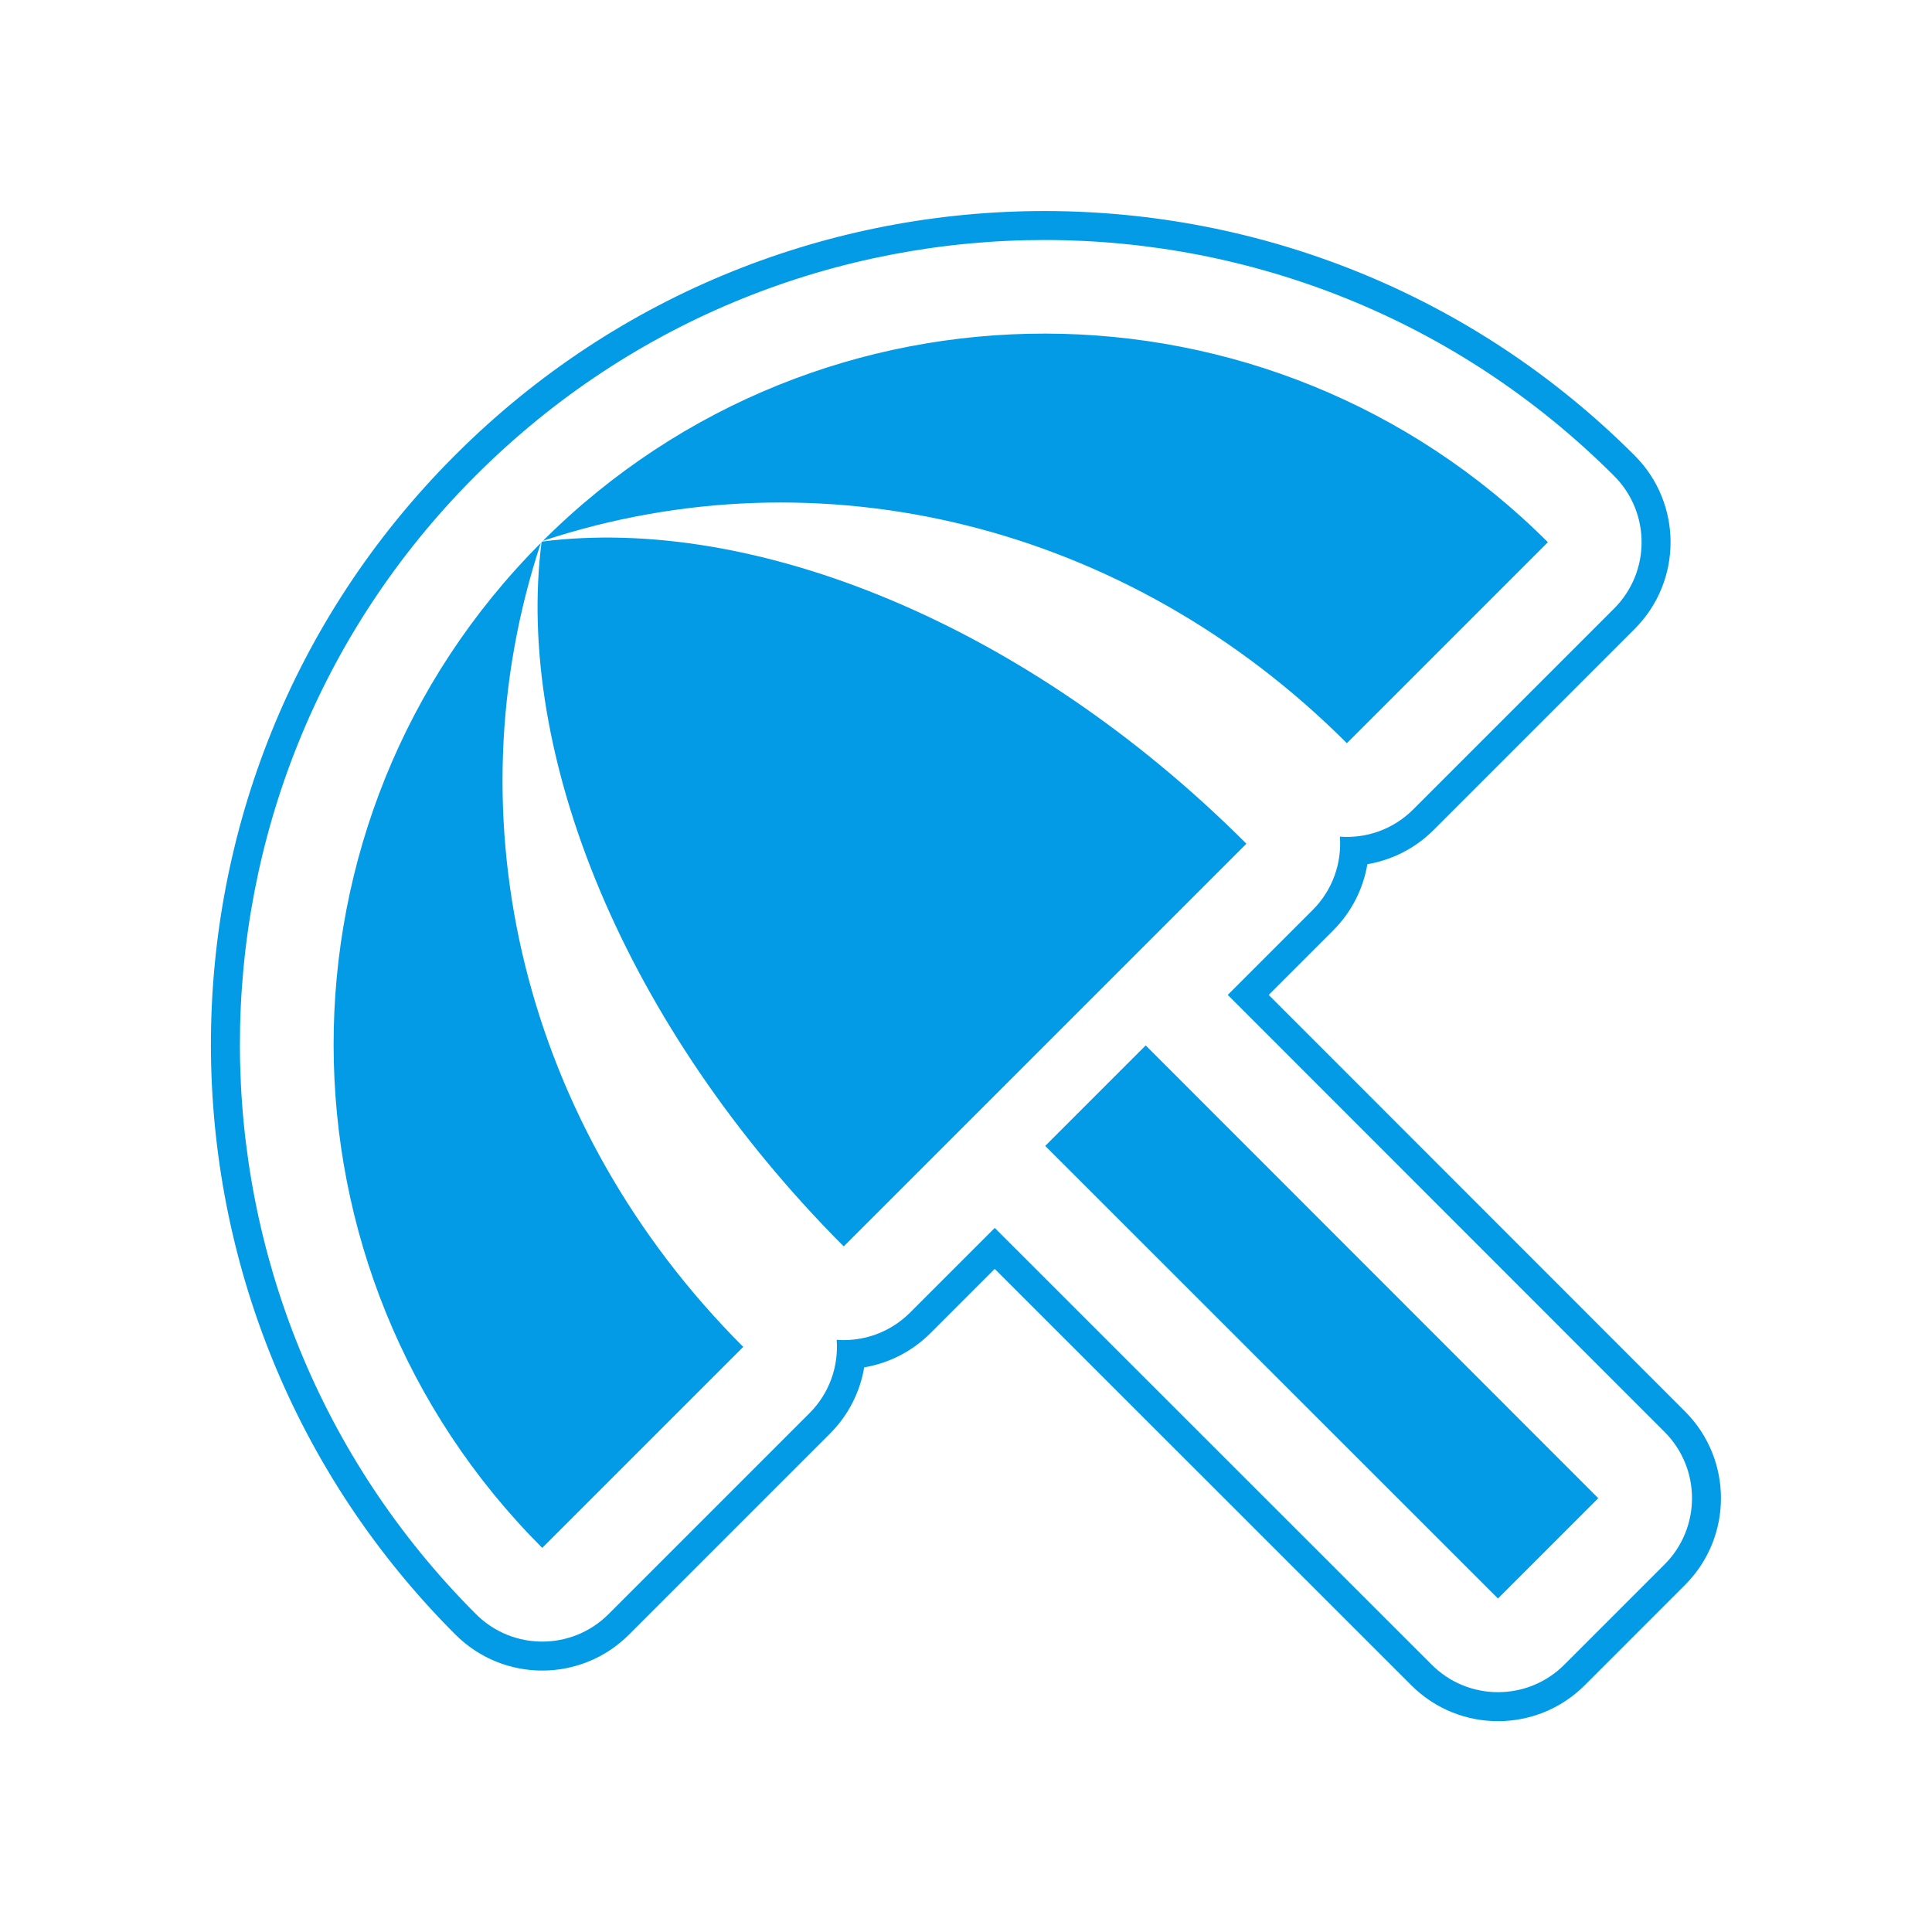 <svg version="1.1" xmlns="http://www.w3.org/2000/svg" xmlns:xlink="http://www.w3.org/1999/xlink" viewBox="0,0,1024,1024">
	<!-- Color names: teamapps-color-1 -->
	<desc>beach_access icon - Licensed under Apache License v2.0 (http://www.apache.org/licenses/LICENSE-2.0) - Created with Iconfu.com - Derivative work of Material icons (Copyright Google Inc.)</desc>
	<g fill="none" fill-rule="nonzero" style="mix-blend-mode: normal">
		<g color="#039be5" class="teamapps-color-1">
			<path d="M706.6,493.17l-34.16,34.16l220.67,220.78c25.38,25.39 25.38,66.55 -0.01,91.94l-53.15,53.16c-25.39,25.39 -66.55,25.4 -91.95,0.01l-220.78,-220.68l-34.05,34.05c-9.92,9.92 -22.27,15.97 -35.13,18.14c-2.17,12.85 -8.21,25.2 -18.14,35.13l-106.53,106.53c-25.39,25.39 -66.56,25.39 -91.96,0c-172.35,-172.35 -172.97,-451.71 -1.01,-624.33l1.43,-1.43c172.59,-172.03 452.15,-171.63 624.56,0.78c25.39,25.39 25.39,66.56 0,91.96l-106.53,106.53c-9.92,9.92 -22.27,15.97 -35.13,18.14c-2.17,12.85 -8.21,25.2 -18.14,35.13zM710.14,443.45c13.93,1.04 28.21,-3.76 38.86,-14.41l106.53,-106.53c19.39,-19.39 19.39,-50.84 0,-70.24c-166.43,-166.43 -436.27,-166.81 -602.84,-0.77l-0.52,0.51l-0.88,0.89c-165.96,166.6 -165.39,436.25 0.99,602.63c19.39,19.39 50.84,19.39 70.24,0l106.53,-106.53c10.65,-10.65 15.45,-24.93 14.41,-38.86c13.92,1.04 28.21,-3.76 38.86,-14.41l44.91,-44.91l231.64,231.53c19.4,19.39 50.84,19.38 70.23,-0.01l53.15,-53.16c19.39,-19.39 19.39,-50.83 0.01,-70.22l-231.53,-231.64l45.02,-45.02c10.65,-10.65 15.45,-24.93 14.41,-38.86zM660.62,447.19l-213.43,213.43c-116.59,-116.96 -174.32,-261.11 -160.17,-373.22l0.38,-0.38c112.12,-14.15 256.64,43.58 373.22,160.17zM393.93,713.88l-106.53,106.53c-147.13,-147.13 -147.5,-385.52 -0.74,-532.64c-48.43,146.38 -9.31,309.52 107.27,426.11zM287.77,286.65c147.13,-146.76 385.52,-146.38 532.64,0.74l-106.53,106.53c-116.59,-116.59 -279.73,-155.7 -426.11,-107.27zM553.98,607.36l53.26,-53.27l239.87,239.99l-53.15,53.16z" fill="currentColor"/>
		</g>
	</g>
</svg>